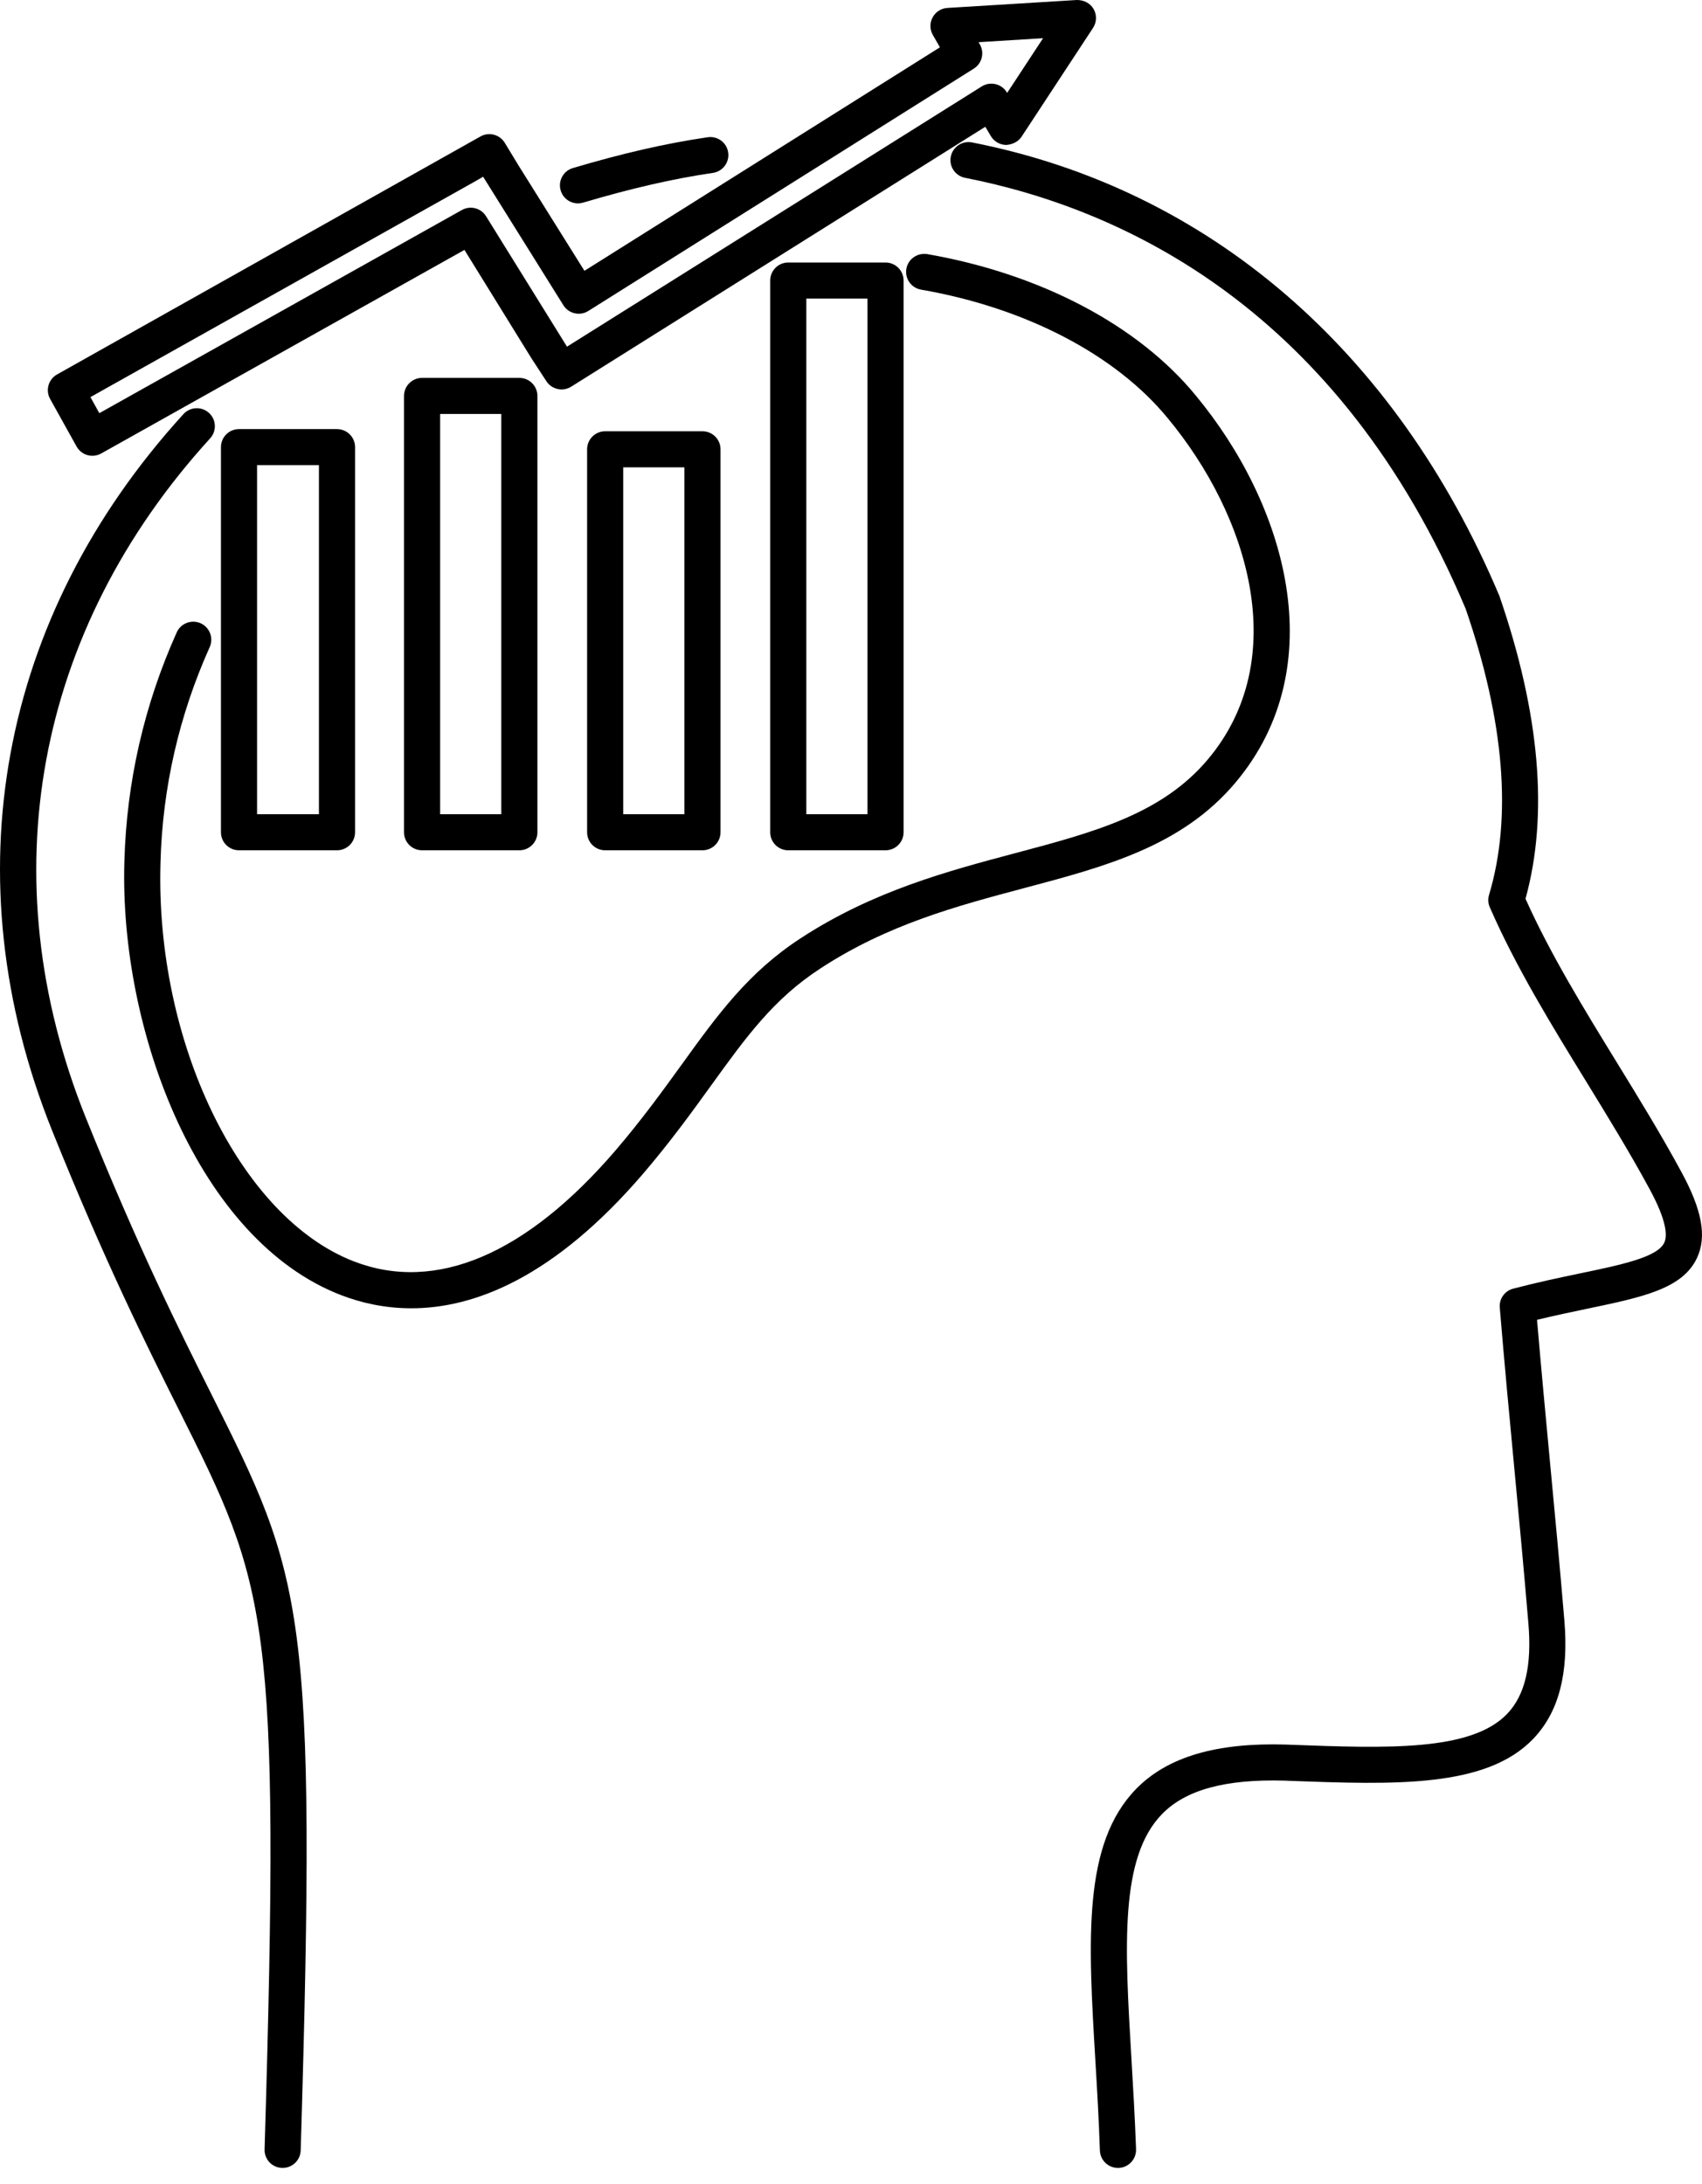 <svg width="60" height="77" viewBox="0 0 60 77" fill="none" xmlns="http://www.w3.org/2000/svg">
<path d="M20.375 7.17C20.436 7.17 20.497 7.161 20.557 7.143C22.244 6.642 23.741 6.298 25.132 6.095C25.48 6.044 25.721 5.722 25.67 5.374C25.62 5.027 25.299 4.788 24.948 4.838C23.495 5.05 21.941 5.405 20.194 5.925C19.857 6.025 19.665 6.379 19.766 6.715C19.848 6.991 20.101 7.17 20.375 7.17Z" fill="currentColor"/>
<path d="M59.261 41.292C58.559 39.996 57.764 38.701 56.995 37.45C55.841 35.571 54.649 33.629 53.778 31.684C54.593 28.733 54.288 25.157 52.858 21.009C49.2 12.333 42.598 6.656 34.264 5.02C33.926 4.952 33.585 5.177 33.518 5.522C33.45 5.866 33.674 6.2 34.02 6.268C39.611 7.365 47.214 10.898 51.668 21.461C53.033 25.421 53.31 28.814 52.493 31.548C52.449 31.692 52.459 31.846 52.519 31.983C53.432 34.079 54.691 36.131 55.91 38.114C56.669 39.352 57.455 40.63 58.142 41.899C58.773 43.055 58.778 43.575 58.67 43.807C58.433 44.32 57.166 44.585 55.698 44.891C54.994 45.038 54.198 45.205 53.344 45.429C53.045 45.506 52.845 45.788 52.871 46.096C53.037 48.097 53.21 49.928 53.383 51.757C53.551 53.531 53.718 55.304 53.88 57.233C54.006 58.718 53.762 59.76 53.133 60.416C51.866 61.743 48.909 61.635 45.487 61.507L45.332 61.501C42.883 61.427 41.156 61.933 40.052 63.064C38.163 65.002 38.361 68.37 38.614 72.635C38.675 73.647 38.737 74.709 38.774 75.812C38.786 76.155 39.069 76.426 39.411 76.426C39.418 76.426 39.426 76.426 39.433 76.426C39.784 76.414 40.059 76.119 40.049 75.769C40.009 74.654 39.946 73.582 39.885 72.559C39.651 68.609 39.466 65.487 40.965 63.951C41.804 63.09 43.208 62.714 45.287 62.772L45.441 62.779C49.171 62.916 52.392 63.035 54.055 61.294C54.949 60.359 55.307 58.995 55.148 57.126C54.986 55.193 54.819 53.417 54.65 51.638C54.494 49.977 54.337 48.316 54.184 46.527C54.816 46.374 55.417 46.249 55.958 46.135C57.911 45.728 59.321 45.433 59.827 44.339C60.175 43.585 60.001 42.645 59.261 41.292Z" fill="currentColor"/>
<path d="M3.014 39.376C-0.365 30.944 1.237 22.225 7.408 15.453C7.645 15.194 7.627 14.792 7.366 14.556C7.107 14.32 6.704 14.339 6.467 14.598C-0.046 21.744 -1.734 30.947 1.834 39.848C3.712 44.515 5.152 47.395 6.31 49.709C9.421 55.931 9.899 56.888 9.327 75.772C9.316 76.122 9.592 76.415 9.944 76.426C9.95 76.426 9.957 76.426 9.963 76.426C10.306 76.426 10.589 76.154 10.6 75.809C11.181 56.606 10.684 55.612 7.449 49.142C6.302 46.848 4.874 43.994 3.014 39.376Z" fill="currentColor"/>
<path d="M43.555 27.587C47.004 23.485 45.333 17.774 42.149 13.937C40.123 11.466 36.676 9.651 32.688 8.958C32.34 8.904 32.013 9.13 31.952 9.475C31.891 9.821 32.123 10.151 32.47 10.211C36.161 10.852 39.329 12.504 41.167 14.744C44.015 18.178 45.559 23.228 42.581 26.77C40.955 28.703 38.564 29.338 35.795 30.075C33.439 30.701 30.77 31.41 28.223 33.078C26.376 34.28 25.292 35.782 24.037 37.521C23.381 38.428 22.64 39.456 21.708 40.545C18.551 44.225 15.36 45.583 12.474 44.467C8.461 42.917 5.467 36.739 5.658 30.399C5.729 27.767 6.314 25.215 7.393 22.811C7.536 22.492 7.393 22.116 7.072 21.971C6.755 21.831 6.375 21.97 6.231 22.291C5.083 24.848 4.462 27.564 4.385 30.363C4.204 36.361 7.009 43.719 12.014 45.653C12.726 45.928 13.561 46.121 14.5 46.121C16.724 46.121 19.532 45.036 22.675 41.372C23.642 40.241 24.4 39.192 25.069 38.265C26.299 36.561 27.269 35.215 28.92 34.142C31.296 32.586 33.75 31.934 36.123 31.303C38.975 30.546 41.672 29.829 43.555 27.587Z" fill="currentColor"/>
<path d="M24.127 28.704H21.97V16.475H24.127V28.704ZM21.334 15.203C20.982 15.203 20.697 15.488 20.697 15.839V29.34C20.697 29.691 20.982 29.975 21.334 29.975H24.763C25.115 29.975 25.4 29.691 25.4 29.34V15.839C25.4 15.488 25.115 15.203 24.763 15.203H21.334Z" fill="currentColor"/>
<path d="M17.672 28.704H15.516V14.594H17.672V28.704ZM14.879 13.322C14.528 13.322 14.242 13.607 14.242 13.958V29.34C14.242 29.691 14.528 29.975 14.879 29.975H18.309C18.661 29.975 18.945 29.691 18.945 29.34V13.958C18.945 13.607 18.661 13.322 18.309 13.322H14.879Z" fill="currentColor"/>
<path d="M30.581 28.704H28.425V10.526H30.581V28.704ZM27.788 9.254C27.436 9.254 27.152 9.539 27.152 9.89V29.34C27.152 29.691 27.436 29.975 27.788 29.975H31.217C31.568 29.975 31.854 29.691 31.854 29.34V9.89C31.854 9.539 31.568 9.254 31.217 9.254H27.788Z" fill="currentColor"/>
<path d="M11.243 28.704H9.062V16.399H11.243V28.704ZM8.425 15.127C8.073 15.127 7.789 15.412 7.789 15.763V29.34C7.789 29.691 8.073 29.975 8.425 29.975H11.88C12.232 29.975 12.517 29.691 12.517 29.34V15.763C12.517 15.412 12.232 15.127 11.88 15.127H8.425Z" fill="currentColor"/>
<path d="M16.791 6.37L17.031 6.23L19.861 10.761C19.951 10.905 20.094 11.007 20.259 11.043C20.423 11.084 20.598 11.052 20.74 10.962L34.33 2.419C34.618 2.238 34.712 1.862 34.543 1.566L34.498 1.487L36.771 1.347L35.505 3.275L35.495 3.259C35.408 3.113 35.265 3.007 35.098 2.967C34.929 2.927 34.755 2.955 34.61 3.046L19.988 12.221L17.135 7.624C16.957 7.335 16.583 7.236 16.282 7.404L3.502 14.565L3.188 13.999L16.791 6.37ZM2.7 15.741C2.782 15.888 2.92 15.998 3.082 16.044C3.14 16.061 3.198 16.068 3.256 16.068C3.365 16.068 3.472 16.04 3.568 15.986L16.373 8.81L18.732 12.627L19.262 13.44C19.451 13.73 19.84 13.815 20.135 13.632L34.735 4.469L34.931 4.8C35.044 4.988 35.245 5.104 35.464 5.11C35.667 5.101 35.891 5.006 36.011 4.823L38.533 0.983C38.664 0.783 38.672 0.525 38.551 0.316C38.43 0.107 38.203 -0.002 37.961 3.02104e-05L33.398 0.28C33.177 0.294 32.98 0.42 32.877 0.614C32.772 0.807 32.775 1.04 32.884 1.231L33.135 1.668L20.603 9.547L18.273 5.823L17.794 5.034C17.613 4.737 17.229 4.641 16.928 4.816L2.012 13.2C1.706 13.373 1.596 13.757 1.767 14.064L2.7 15.741Z" fill="currentColor"/>
</svg>
